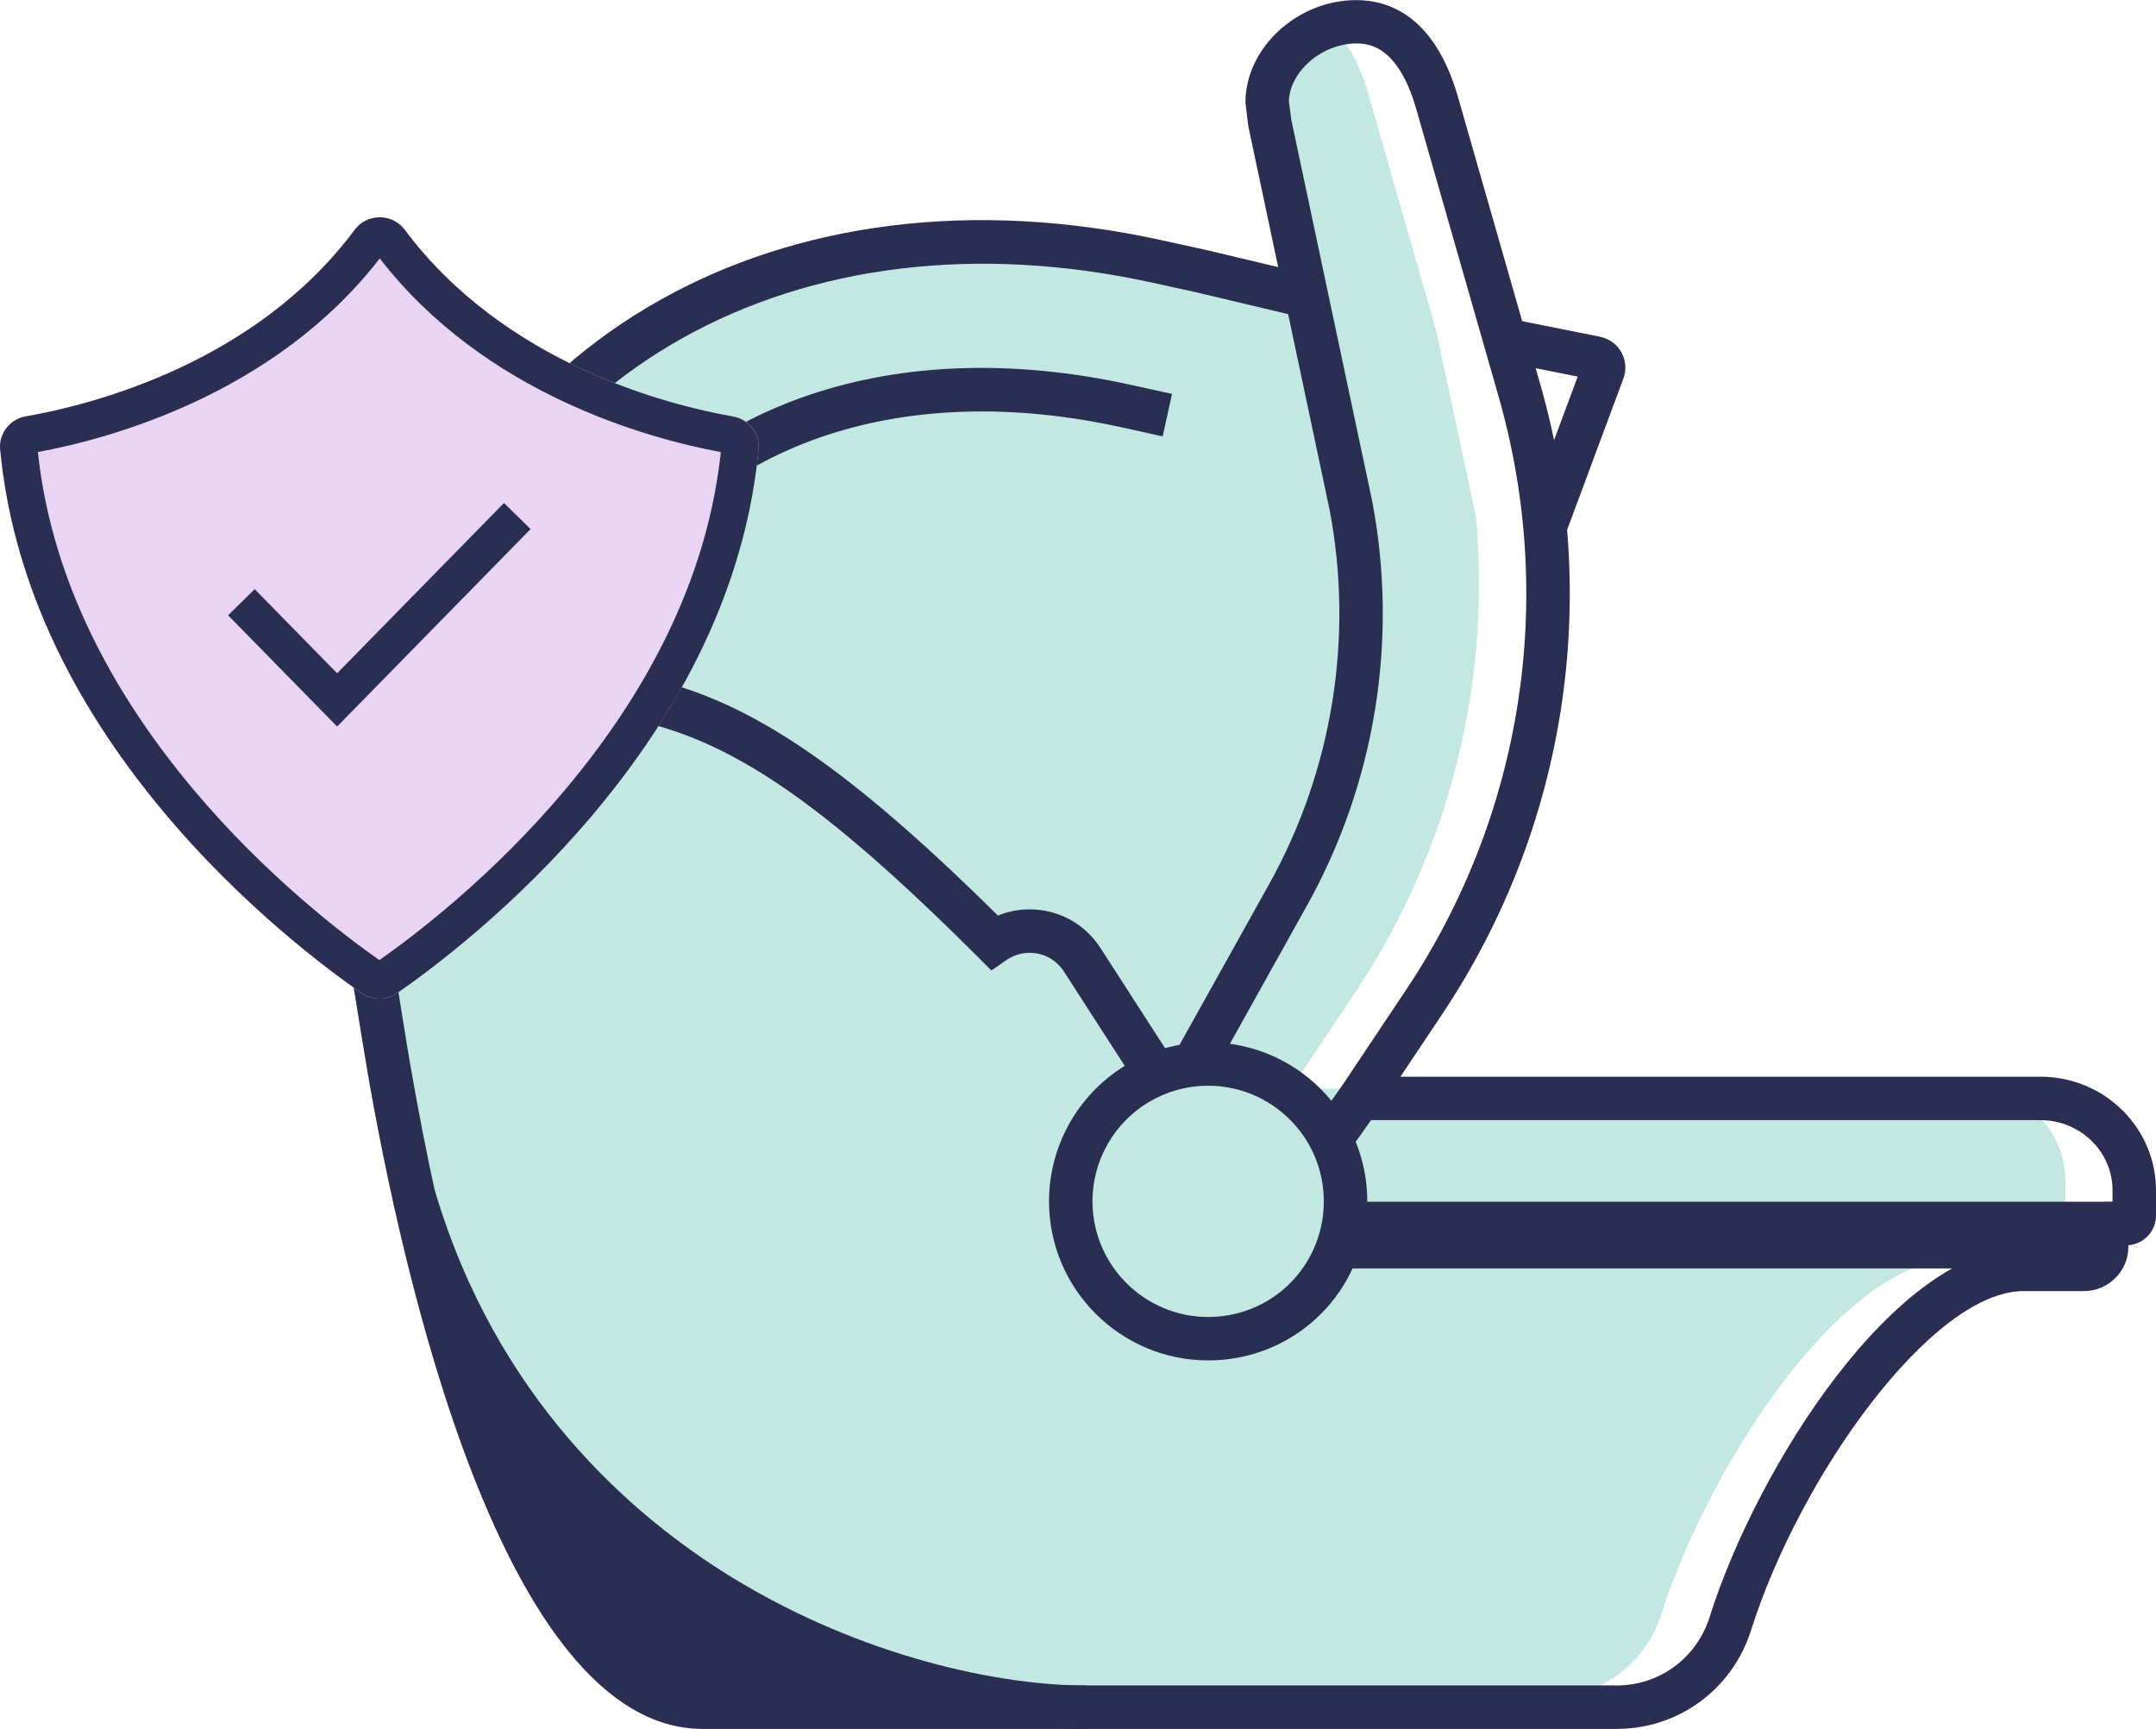 <svg width="303" height="243" viewBox="0 0 303 243" fill="none" xmlns="http://www.w3.org/2000/svg">
<g clip-path="url(#clip0_485_5461)">
<path d="M55.556 148.438C55.275 146.775 54.999 145.122 54.737 143.464C52.633 130.056 49.692 115.093 49.317 103.297C49.2 99.555 52.104 96.412 55.847 96.239H55.913C56.367 96.216 56.826 96.192 57.276 96.173C57.36 95.78 57.449 95.382 57.538 94.993C66.185 57.72 95.866 34.735 133.725 32.777C140.002 33.091 146.466 33.958 153.053 35.409L159.02 36.721L173.931 40.261L173.364 37.596L184.564 40.261L179.421 16.012L179.032 13.047C179.032 8.729 181.993 4.983 185.885 3.063C189.071 5.016 191.043 8.832 192.266 13.047L201.817 46.405L207.443 72.715V72.692C209.556 96.07 203.681 119.692 190.425 139.525L181.412 153.022H277.09C284.365 153.022 290.268 158.806 290.268 165.929V169.498C290.268 170.116 289.752 170.612 289.125 170.612H286.023C286.262 171.062 286.389 173.314 286.389 173.858C286.389 174.743 286.028 175.548 285.443 176.124C284.866 176.7 284.065 177.061 283.175 177.061H274.701C258.714 177.061 239.864 206.682 233.493 226.866C231.291 233.83 224.864 238.588 217.561 238.588H99.735C78.383 238.588 63.248 193.302 55.552 148.447H55.547L55.556 148.438Z" fill="#C2E8E1"/>
<path d="M166.999 150.18L165.378 149.538L165.401 149.477L166.999 150.18Z" fill="#2B2E53"/>
<path d="M227.249 242.995H98.78C70.542 242.995 56.372 178.18 51.589 150.315C51.303 148.644 51.027 146.972 50.76 145.304C50.296 142.345 49.79 139.315 49.28 136.261C47.467 125.392 45.598 114.147 45.303 104.758C45.134 99.377 49.369 94.797 54.742 94.548L59.806 94.305C90.418 92.792 103.338 92.151 140.246 128.679C141.651 128.108 143.155 127.808 144.696 127.808C148.804 127.808 152.556 129.888 154.739 133.367L165.031 149.332L159.897 152.638L149.582 136.641C148.504 134.922 146.687 133.915 144.696 133.915C143.53 133.915 142.401 134.271 141.431 134.941L139.332 136.397L137.524 134.589C101.295 98.361 90.076 98.918 60.101 100.398L54.878 100.641C52.962 100.735 51.336 102.491 51.402 104.561C51.678 113.543 53.519 124.581 55.299 135.25C55.81 138.322 56.32 141.371 56.784 144.344C57.042 145.984 57.318 147.637 57.599 149.28C66.87 203.315 82.647 236.884 98.77 236.884H227.24C233.212 236.884 238.445 233.03 240.257 227.293C246.961 206.064 266.532 175.356 284.38 175.356H292.854L293.008 175.206C293.008 175.155 293.008 175.089 293.008 175.014H188.935V168.908H297.543L298.405 170.533C299.103 171.853 299.121 174.869 299.121 175.206C299.121 176.888 298.466 178.466 297.271 179.641C296.105 180.812 294.531 181.459 292.858 181.459H284.384C271.512 181.459 252.91 207.534 246.089 229.128C243.471 237.418 235.896 242.991 227.244 242.991L227.249 242.995Z" fill="#2B2E53"/>
<path d="M298.803 175.024H295.702V168.917H296.891V167.287C296.891 161.855 292.352 157.434 286.768 157.434H191.09V151.327H286.768C295.72 151.327 303 158.488 303 167.287V170.856C303 173.155 301.117 175.024 298.803 175.024Z" fill="#2B2E53"/>
<path d="M190.683 172.242L187.202 171.689C187.286 171.17 187.352 170.645 187.394 170.116C187.427 169.69 187.441 169.268 187.441 168.833H190.964C190.964 169.362 190.95 169.877 190.907 170.397C190.861 171.015 190.781 171.633 190.687 172.242H190.683Z" fill="#2B2E53"/>
<path d="M169.79 191.2C157.461 191.2 147.427 181.173 147.427 168.842C147.427 160.693 151.868 153.238 158.889 149.323V149.224L160.702 148.414C162.131 147.777 163.621 147.295 165.134 146.972C166.642 146.649 168.207 146.489 169.79 146.489C175.252 146.489 180.508 148.48 184.593 152.095C186.293 153.598 187.759 155.35 188.944 157.307C191.043 160.778 192.153 164.768 192.153 168.847C192.153 169.395 192.13 169.943 192.092 170.481C192.05 171.137 191.966 171.802 191.863 172.462C190.092 183.327 180.812 191.204 169.79 191.204V191.2ZM163.602 153.814L163.185 154.001C157.325 156.6 153.535 162.431 153.535 168.847C153.535 177.806 160.829 185.097 169.79 185.097C177.8 185.097 184.546 179.375 185.834 171.488C185.909 171.024 185.965 170.547 185.998 170.064C186.026 169.652 186.045 169.25 186.045 168.847C186.045 165.878 185.239 162.983 183.721 160.469C182.859 159.045 181.791 157.766 180.55 156.671C177.58 154.043 173.762 152.596 169.79 152.596C168.638 152.596 167.499 152.713 166.408 152.947C165.457 153.149 164.515 153.444 163.602 153.819V153.814Z" fill="#2B2E53"/>
<path d="M87.424 83.234L82.272 79.956C97.21 56.474 125.86 46.804 158.903 54.086L164.712 55.364L163.4 61.331L157.592 60.052C127.157 53.346 100.929 62.014 87.424 83.234Z" fill="#2B2E53"/>
<path d="M59.285 98.239L53.312 96.96L53.589 95.71C64.785 47.459 109.928 22.015 163.381 33.789L169.349 35.096L184.311 38.65L182.897 44.593L167.986 41.053L162.07 39.755C112.097 28.745 69.933 52.301 59.552 97.044L59.285 98.239Z" fill="#2B2E53"/>
<path d="M219.983 75.137L214.259 73.01L221.726 52.929L210.9 50.766L212.1 44.776L224.902 47.337C226.214 47.628 227.282 48.429 227.891 49.553C228.5 50.676 228.593 52.007 228.148 53.201L219.993 75.137H219.983Z" fill="#2B2E53"/>
<path d="M189.516 161.892L184.528 158.366L188.598 152.615L197.564 139.188C213.997 114.592 218.752 84.175 210.61 55.734L199.016 15.248C196.365 6.112 192.027 6.112 190.599 6.112C185.802 6.112 181.263 10.031 181.136 14.232L181.483 16.859L192.847 70.449C196.548 89.875 193.287 110.04 183.675 127.284L170.203 151.444L164.867 148.47L178.339 124.31C187.254 108.317 190.28 89.617 186.86 71.657L175.445 17.782L175.028 14.419C175.028 6.744 182.302 0.014 190.599 0.014C195.325 0.014 201.635 2.365 204.886 13.572L216.484 54.067C225.122 84.236 220.077 116.503 202.647 142.593L193.634 156.09L189.516 161.906V161.892Z" fill="#2B2E53"/>
<path d="M167.378 150.662L164.155 149.313L164.179 149.257L167.378 150.662Z" fill="#2B2E53"/>
<path d="M152.584 243C122.286 243 71.371 223.335 55.285 169.161L61.141 167.423C69.765 196.459 88.661 213.004 102.996 221.771C121.227 232.922 140.564 236.893 152.584 236.893V243Z" fill="#2B2E53"/>
<path d="M152.584 239.947C125.884 239.947 74.257 222.314 58.213 168.294L70.922 210.185L81.274 228.941L92.47 238.579L103.769 239.942H152.584V239.947Z" fill="#2B2E53"/>
<path d="M296.067 175.216V171.305H189.095L187.062 178.274H296.067V175.211V175.216Z" fill="#2B2E53"/>
<path d="M56.901 32.319C70.927 51.168 93.96 56.938 103.033 58.535C105.244 58.924 106.809 60.919 106.603 63.129C102.724 104.491 65.825 132.655 55.81 139.582C54.311 140.621 52.311 140.621 50.812 139.582C40.797 132.646 3.907 104.491 0.019 63.129C-0.187 60.919 1.392 58.914 3.603 58.526C12.704 56.933 35.803 51.159 49.837 32.309C51.599 29.944 55.154 29.944 56.906 32.309V32.319H56.901Z" fill="#E9D4F3"/>
<path d="M53.314 140.359C52.438 140.359 51.562 140.102 50.817 139.582C46.179 136.369 34.197 127.476 23.123 114.265C9.449 97.958 1.678 80.757 0.019 63.134C-0.182 60.937 1.387 58.914 3.598 58.526C12.836 56.91 35.827 51.117 49.833 32.314C50.629 31.241 51.857 30.595 53.192 30.544C54.546 30.497 55.801 31.035 56.677 32.038L56.803 32.192C70.894 51.131 93.824 56.919 103.034 58.54C105.235 58.924 106.805 60.942 106.608 63.124C104.954 80.757 97.183 97.963 83.509 114.269C72.421 127.495 60.448 136.379 55.81 139.582L55.618 139.708C54.916 140.144 54.115 140.359 53.314 140.359ZM5.322 63.532C7.055 79.768 14.391 95.701 27.133 110.902C37.429 123.191 48.545 131.597 53.314 134.941C58.078 131.602 69.184 123.209 79.499 110.907C92.241 95.705 99.572 79.773 101.305 63.541C91.145 61.649 68.112 55.402 53.37 36.318C38.609 55.402 15.506 61.645 5.327 63.532H5.322Z" fill="#2B2E53"/>
<path d="M47.378 102.112L32.056 86.475L35.798 82.808L47.378 94.628L70.828 70.697L74.566 74.359L47.378 102.112Z" fill="#2B2E53"/>
</g>
<defs>
<clipPath id="clip0_485_5461">
<rect width="303" height="243" fill="white"/>
</clipPath>
</defs>
</svg>
